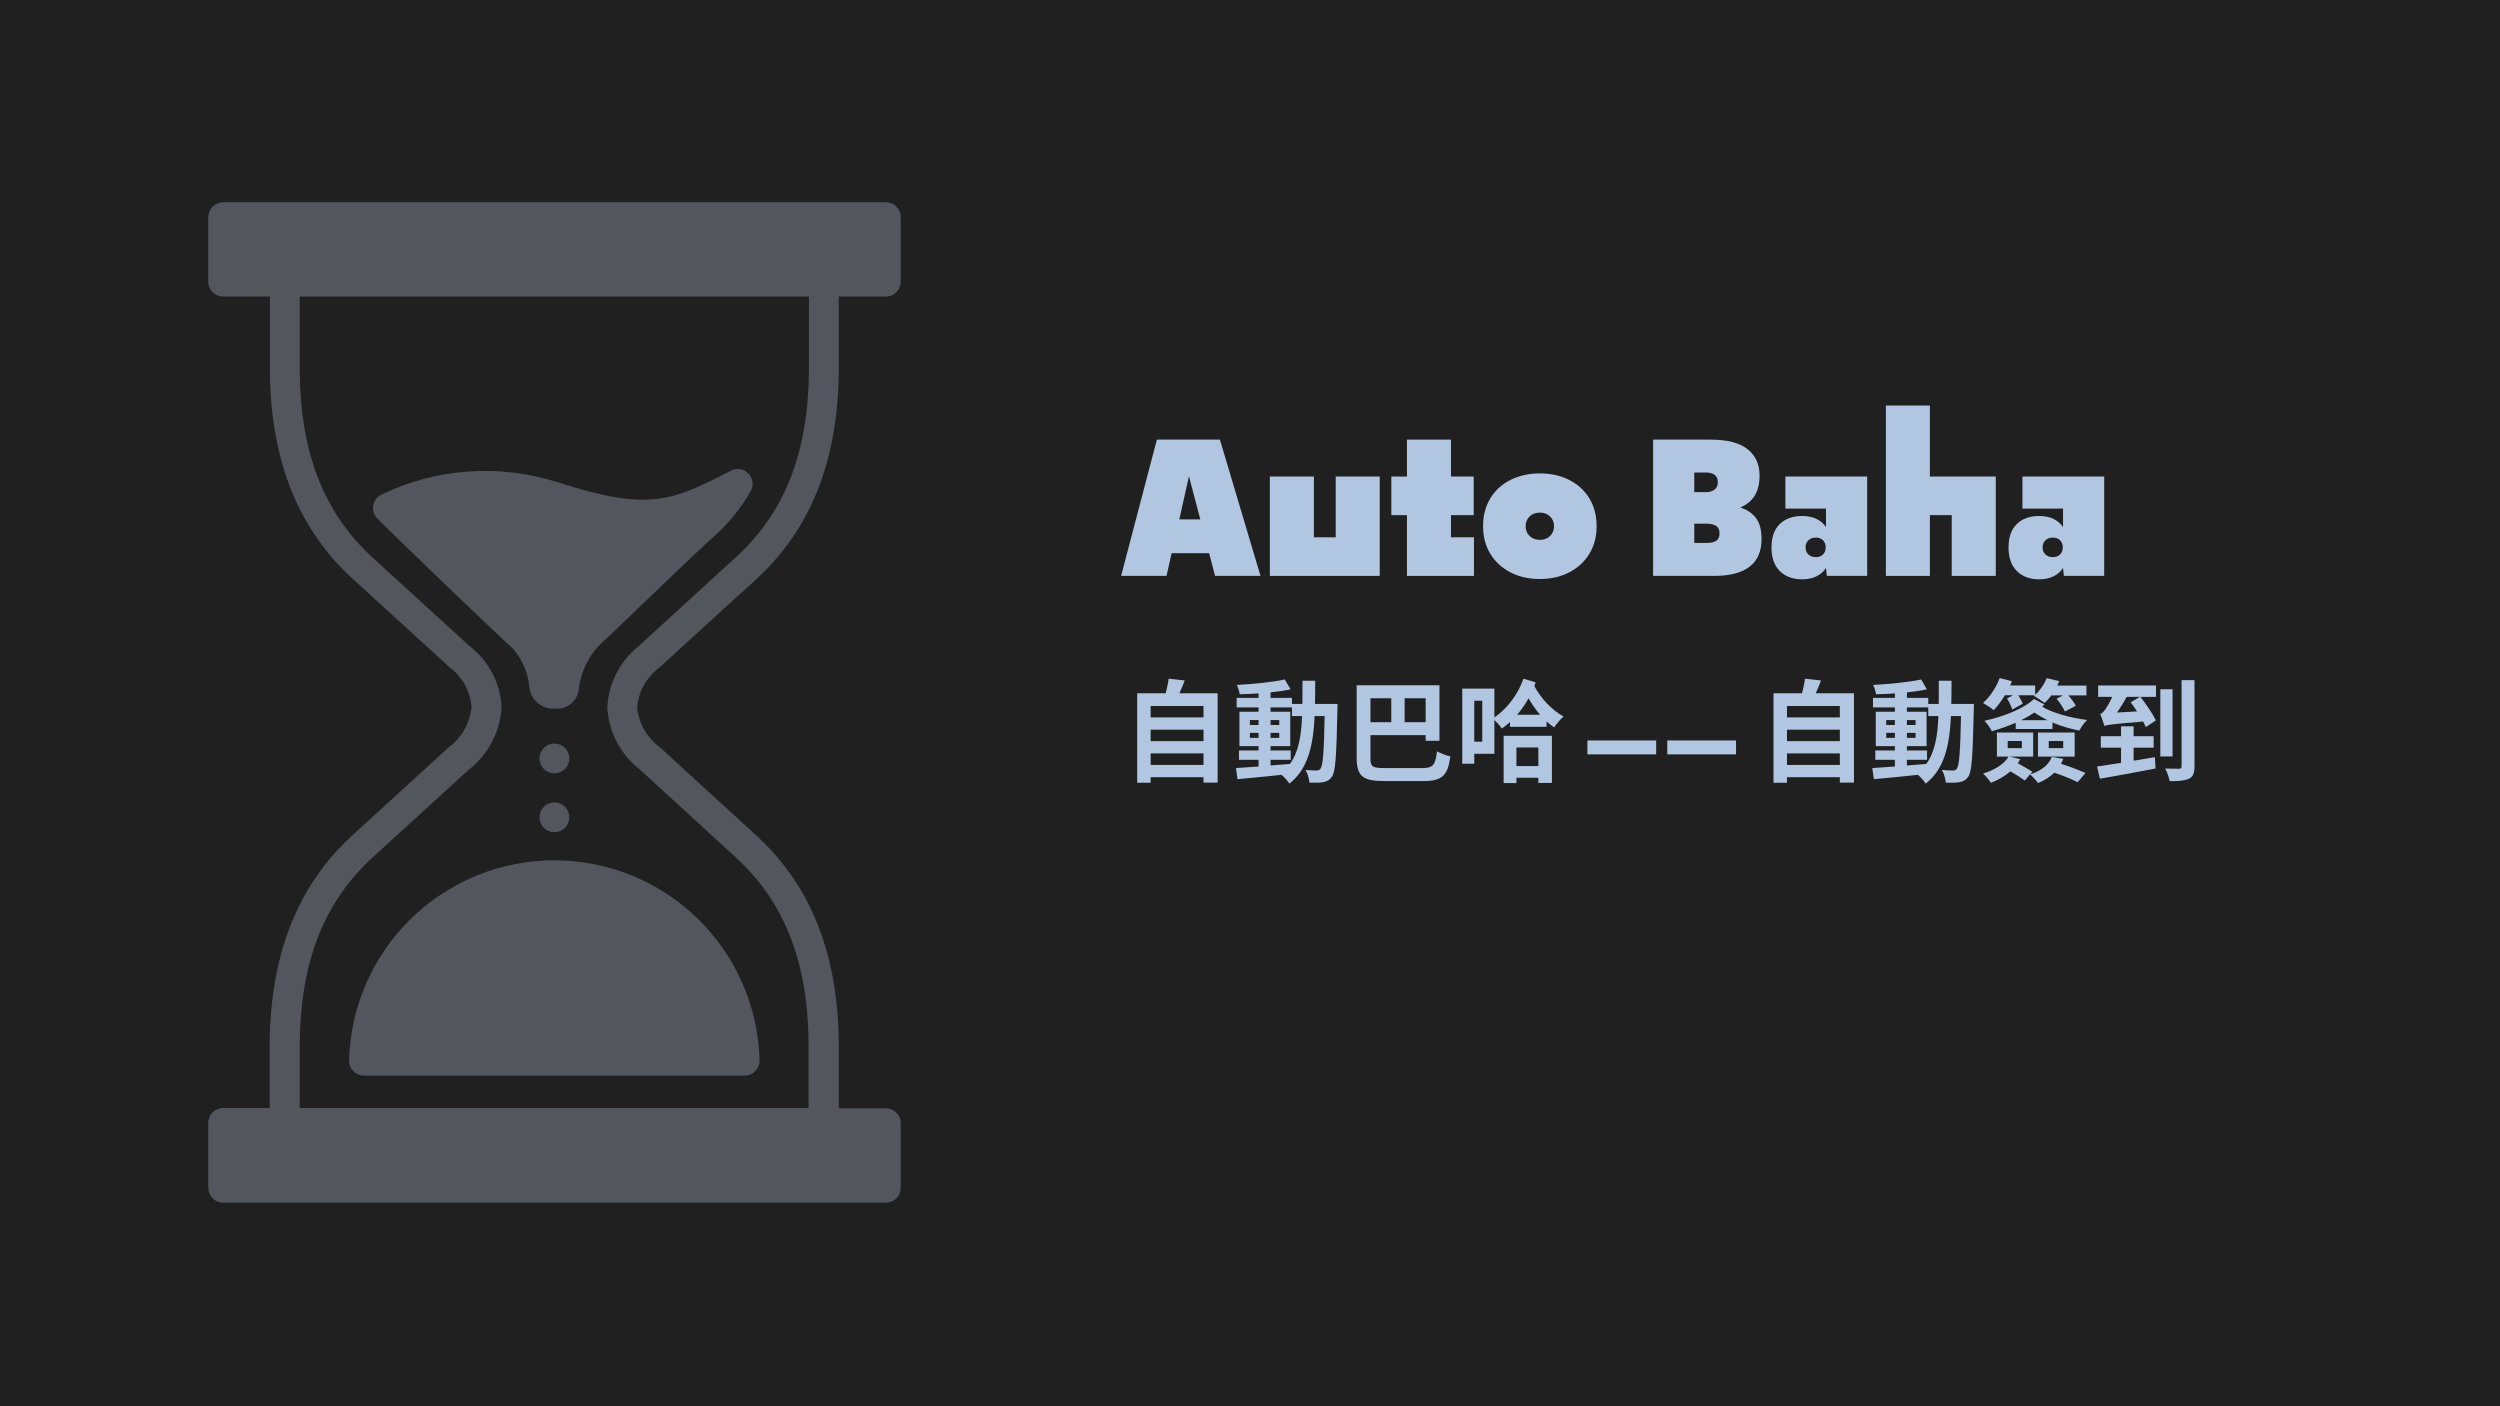 <?xml version="1.0" encoding="UTF-8"?>
<svg xmlns="http://www.w3.org/2000/svg" xmlns:xlink="http://www.w3.org/1999/xlink" width="1440pt" height="810pt" viewBox="0 0 1440 810" version="1.2">
<defs>
<g>
<symbol overflow="visible" id="glyph0-0">
<path style="stroke:none;" d=""/>
</symbol>
<symbol overflow="visible" id="glyph0-1">
<path style="stroke:none;" d="M 80.297 0 L 54.125 0 L 50.688 -13.078 L 29.109 -13.078 L 26.172 0 L 0 0 L 20.609 -78.5 L 56.906 -78.5 Z M 39.078 -57.406 L 33.531 -32.547 L 45.625 -32.547 Z M 39.078 -57.406 "/>
</symbol>
<symbol overflow="visible" id="glyph0-2">
<path style="stroke:none;" d="M 43.328 -57.234 L 68.688 -57.234 L 68.688 0 L 5.391 0 L 5.391 -57.234 L 30.75 -57.234 L 30.75 -22.234 L 43.328 -22.234 Z M 43.328 -57.234 "/>
</symbol>
<symbol overflow="visible" id="glyph0-3">
<path style="stroke:none;" d="M 35.656 -35 L 35.656 -22.234 L 48.891 -22.234 L 48.891 0 L 10.297 0 L 10.297 -35 L 1.312 -35 L 1.312 -57.234 L 10.297 -57.234 L 10.297 -78.5 L 35.656 -78.5 L 35.656 -57.234 L 48.734 -57.234 L 48.734 -35 Z M 35.656 -35 "/>
</symbol>
<symbol overflow="visible" id="glyph0-4">
<path style="stroke:none;" d="M 34.672 1.797 C 28.348 1.797 22.703 0.516 17.734 -2.047 C 12.773 -4.609 8.906 -8.176 6.125 -12.75 C 3.352 -17.332 1.969 -22.625 1.969 -28.625 C 1.969 -34.727 3.352 -40.066 6.125 -44.641 C 8.906 -49.223 12.773 -52.766 17.734 -55.266 C 22.703 -57.773 28.348 -59.031 34.672 -59.031 C 40.992 -59.031 46.633 -57.773 51.594 -55.266 C 56.551 -52.766 60.422 -49.223 63.203 -44.641 C 65.984 -40.066 67.375 -34.727 67.375 -28.625 C 67.375 -22.625 65.984 -17.332 63.203 -12.75 C 60.422 -8.176 56.551 -4.609 51.594 -2.047 C 46.633 0.516 40.992 1.797 34.672 1.797 Z M 34.672 -20.766 C 37.066 -20.766 39.023 -21.5 40.547 -22.969 C 42.078 -24.445 42.844 -26.332 42.844 -28.625 C 42.844 -30.906 42.078 -32.781 40.547 -34.25 C 39.023 -35.727 37.066 -36.469 34.672 -36.469 C 32.273 -36.469 30.312 -35.727 28.781 -34.25 C 27.25 -32.781 26.484 -30.906 26.484 -28.625 C 26.484 -26.332 27.25 -24.445 28.781 -22.969 C 30.312 -21.5 32.273 -20.766 34.672 -20.766 Z M 34.672 -20.766 "/>
</symbol>
<symbol overflow="visible" id="glyph0-5">
<path style="stroke:none;" d=""/>
</symbol>
<symbol overflow="visible" id="glyph0-6">
<path style="stroke:none;" d="M 57.562 -39.406 C 61.594 -38.102 64.645 -36.031 66.719 -33.188 C 68.789 -30.352 69.828 -26.379 69.828 -21.266 C 69.828 -7.086 60.672 0 42.359 0 L 7.359 0 L 7.359 -78.5 L 40.391 -78.5 C 49.984 -78.5 57.098 -76.672 61.734 -73.016 C 66.367 -69.359 68.688 -64.258 68.688 -57.719 C 68.688 -48.562 64.977 -42.457 57.562 -39.406 Z M 31.078 -59.531 L 31.078 -48.234 L 37.609 -48.234 C 39.797 -48.234 41.516 -48.723 42.766 -49.703 C 44.016 -50.691 44.641 -52.113 44.641 -53.969 C 44.641 -57.676 42.352 -59.531 37.781 -59.531 Z M 38.109 -18.969 C 40.504 -18.969 42.352 -19.375 43.656 -20.188 C 44.969 -21.008 45.625 -22.457 45.625 -24.531 C 45.625 -26.602 44.941 -28.047 43.578 -28.859 C 42.211 -29.68 40.332 -30.094 37.938 -30.094 L 31.078 -30.094 L 31.078 -18.969 Z M 38.109 -18.969 "/>
</symbol>
<symbol overflow="visible" id="glyph0-7">
<path style="stroke:none;" d="M 57.078 0 L 33.844 0 L 33.359 -4.578 C 32.16 -2.617 30.391 -1.039 28.047 0.156 C 25.703 1.363 22.895 1.969 19.625 1.969 C 14.281 1.969 10 0.391 6.781 -2.766 C 3.57 -5.93 1.969 -10.461 1.969 -16.359 C 1.969 -22.242 3.547 -26.738 6.703 -29.844 C 9.867 -32.945 14.176 -34.5 19.625 -34.5 C 22.895 -34.5 25.672 -33.926 27.953 -32.781 C 30.242 -31.645 32.047 -30.094 33.359 -28.125 L 33.359 -38.75 L 9.969 -38.75 L 9.969 -57.234 L 57.078 -57.234 Z M 27.469 -10.797 C 29.219 -10.797 30.609 -11.312 31.641 -12.344 C 32.68 -13.383 33.203 -14.723 33.203 -16.359 C 33.203 -18.098 32.68 -19.484 31.641 -20.516 C 30.609 -21.555 29.219 -22.078 27.469 -22.078 C 25.727 -22.078 24.312 -21.555 23.219 -20.516 C 22.133 -19.484 21.594 -18.098 21.594 -16.359 C 21.594 -14.723 22.133 -13.383 23.219 -12.344 C 24.312 -11.312 25.727 -10.797 27.469 -10.797 Z M 27.469 -10.797 "/>
</symbol>
<symbol overflow="visible" id="glyph0-8">
<path style="stroke:none;" d="M 30.75 -98.125 L 30.75 -57.234 L 68.688 -57.234 L 68.688 0 L 43.328 0 L 43.328 -35 L 30.75 -35 L 30.75 0 L 5.391 0 L 5.391 -98.125 Z M 30.75 -98.125 "/>
</symbol>
<symbol overflow="visible" id="glyph5-0">
<path style="stroke:none;" d=""/>
</symbol>
<symbol overflow="visible" id="glyph5-1">
<path style="stroke:none;" d=""/>
</symbol>
<symbol overflow="visible" id="glyph5-2">
<path style="stroke:none;" d="M 42.812 -10.828 L 3.203 -10.828 L 3.203 -18.844 L 42.812 -18.844 Z M 42.812 -10.828 "/>
</symbol>
<symbol overflow="visible" id="glyph1-0">
<path style="stroke:none;" d="M 17.047 -4.742 L 17.047 -11.406 L 47.488 -11.406 L 47.488 -4.742 Z M 47.488 -25.059 L 47.488 -18.457 L 17.047 -18.457 L 17.047 -25.059 Z M 47.488 -38.707 L 47.488 -32.109 L 17.047 -32.109 L 17.047 -38.707 Z M 33.645 -46.016 C 34.672 -48.32 35.695 -50.82 36.656 -53.387 L 27.43 -54.41 C 27.109 -51.848 26.402 -48.77 25.699 -46.016 L 9.293 -46.016 L 9.293 5.512 L 17.047 5.512 L 17.047 2.309 L 47.488 2.309 L 47.488 5.449 L 55.629 5.449 L 55.629 -46.016 Z M 33.645 -46.016 "/>
</symbol>
<symbol overflow="visible" id="glyph2-0">
<path style="stroke:none;" d="M 22.047 -7.691 L 33.645 -7.691 L 33.645 -13.074 L 22.047 -13.074 L 22.047 -15.574 L 33.391 -15.574 L 33.391 -35.375 L 22.047 -35.375 L 22.047 -37.875 L 34.352 -37.875 L 34.352 -32.875 L 40.184 -32.875 C 39.734 -21.406 38.195 -12.242 33.199 -5.32 C 29.48 -5 25.699 -4.68 22.047 -4.422 Z M 10.125 -20.316 L 10.125 -23.199 L 15.125 -23.199 L 15.125 -20.316 Z M 27.047 -23.199 L 27.047 -20.316 L 22.047 -20.316 L 22.047 -23.199 Z M 22.047 -27.75 L 22.047 -30.57 L 27.047 -30.57 L 27.047 -27.75 Z M 10.125 -30.57 L 15.125 -30.57 L 15.125 -27.75 L 10.125 -27.75 Z M 47.617 -39.863 C 47.746 -44.094 47.746 -48.578 47.746 -53.258 L 40.438 -53.258 C 40.438 -48.516 40.438 -44.094 40.375 -39.863 L 34.352 -39.863 L 34.352 -43.387 L 22.047 -43.387 L 22.047 -46.527 C 26.211 -46.977 30.184 -47.555 33.582 -48.258 L 30.25 -53.961 C 23.199 -52.422 12.113 -51.336 2.629 -50.82 C 3.332 -49.348 4.039 -46.977 4.293 -45.438 C 7.754 -45.504 11.406 -45.695 15.125 -45.949 L 15.125 -43.387 L 2.5 -43.387 L 2.5 -37.875 L 15.125 -37.875 L 15.125 -35.375 L 4.102 -35.375 L 4.102 -15.574 L 15.125 -15.574 L 15.125 -13.074 L 3.844 -13.074 L 3.844 -7.691 L 15.125 -7.691 L 15.125 -3.844 C 10.191 -3.523 5.703 -3.203 2.113 -2.949 L 3.012 3.461 C 9.934 2.883 19.164 1.922 28.391 0.961 C 30.059 2.371 31.914 4.484 32.875 6.023 C 43.645 -2.5 46.59 -15.703 47.426 -32.875 L 53.191 -32.875 C 52.809 -12.176 52.168 -4.359 50.82 -2.629 C 50.246 -1.793 49.605 -1.539 48.641 -1.539 C 47.426 -1.539 44.988 -1.602 42.168 -1.859 C 43.453 0.258 44.285 3.332 44.414 5.449 C 47.488 5.512 50.438 5.574 52.359 5.191 C 54.473 4.742 55.949 4.102 57.422 1.988 C 59.473 -0.961 59.984 -10.254 60.562 -36.465 C 60.562 -37.363 60.625 -39.863 60.625 -39.863 Z M 47.617 -39.863 "/>
</symbol>
<symbol overflow="visible" id="glyph3-0">
<path style="stroke:none;" d="M 27.492 -43.133 L 27.492 -29.352 L 15.508 -29.352 L 15.508 -43.133 Z M 47.297 -29.352 L 35.184 -29.352 L 35.184 -43.133 L 47.297 -43.133 Z M 23.457 -2.949 C 16.406 -2.949 15.508 -3.781 15.508 -8.781 L 15.508 -21.918 L 47.297 -21.918 L 47.297 -18.648 L 55.242 -18.648 L 55.242 -50.629 L 7.562 -50.629 L 7.562 -8.844 C 7.562 1.988 11.281 4.551 23.648 4.551 L 46.016 4.551 C 57.102 4.551 60.113 1.027 61.523 -9.676 C 59.281 -10.125 55.82 -11.473 53.832 -12.562 C 52.809 -4.551 51.59 -2.949 45.309 -2.949 Z M 23.457 -2.949 "/>
</symbol>
<symbol overflow="visible" id="glyph4-0">
<path style="stroke:none;" d="M 48.129 -14.805 L 48.129 -4.102 L 35.504 -4.102 L 35.504 -14.805 Z M 28.133 5.703 L 35.504 5.703 L 35.504 2.629 L 48.129 2.629 L 48.129 5.641 L 55.949 5.641 L 55.949 -21.535 L 28.133 -21.535 Z M 35.891 -33.645 C 38.387 -36.531 40.633 -39.734 42.488 -43.133 C 44.414 -39.734 46.656 -36.465 49.156 -33.645 Z M 15.828 -18.137 L 11.215 -18.137 L 11.215 -41.723 L 15.828 -41.723 Z M 39.543 -54.41 C 36.531 -45.758 30.504 -37.363 22.816 -32.109 L 22.816 -48.707 L 4.293 -48.707 L 4.293 -5.449 L 11.215 -5.449 L 11.215 -11.152 L 22.816 -11.152 L 22.816 -30.57 C 24.418 -29.16 26.211 -27.047 27.109 -25.699 C 28.773 -26.852 30.312 -28.07 31.789 -29.418 L 31.789 -26.723 L 52.871 -26.723 L 52.871 -29.801 C 54.281 -28.52 55.758 -27.367 57.23 -26.34 C 58.512 -28.328 60.883 -31.148 62.676 -32.621 C 55.949 -36.273 49.539 -43.133 45.824 -50.18 C 46.078 -50.887 46.336 -51.656 46.59 -52.297 Z M 39.543 -54.41 "/>
</symbol>
<symbol overflow="visible" id="glyph6-0">
<path style="stroke:none;" d="M 19.035 -44.859 L 15.637 -43.066 C 16.855 -41.145 18.137 -38.387 18.586 -36.656 L 24.672 -39.992 C 24.289 -41.273 23.199 -43.195 22.109 -44.859 L 31.531 -44.859 L 31.148 -44.539 C 32.812 -43.578 35.824 -41.594 37.301 -40.438 C 38.582 -41.594 39.926 -43.133 41.145 -44.797 L 47.875 -44.797 L 44.156 -42.875 C 46.016 -40.695 48.129 -37.555 48.961 -35.504 L 55.242 -38.836 C 54.41 -40.566 52.68 -42.809 51.012 -44.797 L 61.395 -44.797 L 61.395 -50.438 L 44.539 -50.438 C 44.988 -51.27 45.375 -52.168 45.695 -53 L 38.516 -54.73 C 37.105 -51.27 34.672 -47.617 31.852 -45.117 L 31.852 -50.5 L 17.434 -50.5 C 17.816 -51.336 18.137 -52.102 18.457 -52.938 L 11.406 -54.793 C 9.355 -49.348 5.77 -43.836 1.793 -40.438 C 3.523 -39.477 6.602 -37.492 7.945 -36.273 C 10.125 -38.582 12.434 -41.527 14.418 -44.859 Z M 16.023 -18.52 L 24.16 -18.52 L 24.16 -14.418 L 16.023 -14.418 Z M 41.402 -9.355 C 39.605 -4.551 35.055 -1.219 28.969 0.703 L 30.312 -0.77 C 28.199 -2.113 24.867 -4.102 21.855 -5.703 C 22.301 -6.41 22.816 -7.242 23.266 -8.074 L 17.113 -9.551 L 30.699 -9.551 L 30.699 -23.391 L 9.805 -23.391 L 9.805 -9.551 L 16.535 -9.551 C 13.906 -5.062 8.203 -1.73 1.859 0.191 C 3.203 1.41 5.512 4.164 6.344 5.574 C 10.445 3.973 14.355 1.73 17.625 -1.027 C 20.57 0.641 23.84 2.754 25.891 4.23 L 28.902 0.703 C 30.312 1.922 32.621 4.422 33.52 5.703 C 37.043 4.23 40.312 2.242 42.875 -0.258 C 47.746 1.348 53.062 3.523 56.332 5.191 L 60.82 -0.129 C 57.293 -1.668 51.719 -3.844 46.719 -5.383 C 47.234 -6.344 47.68 -7.242 48.066 -8.266 Z M 48 -14.418 L 39.672 -14.418 L 39.672 -18.52 L 48 -18.52 Z M 54.602 -23.391 L 33.453 -23.391 L 33.453 -9.551 L 54.602 -9.551 Z M 23.711 -30.504 C 26.469 -31.852 29.031 -33.324 31.402 -34.926 C 33.582 -33.391 36.211 -31.852 38.902 -30.504 Z M 31.148 -42.746 C 24.93 -36.852 13.074 -32.43 2.629 -30.184 C 4.23 -28.453 6.09 -26.02 6.855 -24.16 C 11.473 -25.441 16.215 -27.109 20.637 -29.031 L 20.637 -25.441 L 41.785 -25.441 L 41.785 -29.16 C 46.719 -27.109 52.102 -25.508 57.293 -24.547 C 58.191 -26.402 60.242 -29.223 61.781 -30.633 C 52.168 -31.852 41.527 -34.734 35.891 -38.324 C 36.336 -38.773 36.723 -39.156 37.172 -39.605 Z M 31.148 -42.746 "/>
</symbol>
<symbol overflow="visible" id="glyph7-0">
<path style="stroke:none;" d="M 24.48 -14.676 L 36.016 -14.676 L 36.016 -21.277 L 24.48 -21.277 L 24.48 -26.98 L 17.238 -26.98 L 17.238 -21.277 L 5.574 -21.277 L 5.574 -14.676 L 17.238 -14.676 L 17.238 -5.961 C 12.047 -5.129 7.242 -4.359 3.398 -3.844 L 5.062 3.203 C 13.777 1.668 25.891 -0.512 37.105 -2.691 L 36.723 -9.23 C 32.684 -8.586 28.52 -7.883 24.48 -7.18 Z M 14.867 -34.926 C 16.855 -37.684 18.84 -40.887 20.445 -43.965 L 28.133 -43.965 L 22.75 -40.824 C 23.969 -39.223 25.25 -37.426 26.469 -35.57 Z M 4.039 -43.965 L 12.176 -43.965 C 10.637 -40.633 8.906 -37.746 8.203 -36.785 C 7.242 -35.375 6.215 -34.352 5.254 -34.094 C 6.023 -32.109 7.242 -28.711 7.691 -27.172 C 9.551 -27.941 12.305 -28.262 29.992 -29.738 C 30.57 -28.582 31.082 -27.492 31.469 -26.531 L 37.234 -30.312 C 35.633 -34.094 31.66 -39.797 28.328 -43.965 L 37.363 -43.965 L 37.363 -50.5 L 4.039 -50.5 Z M 46.91 -48.32 L 39.863 -48.32 L 39.863 -9.613 L 46.91 -9.613 Z M 52.102 -53.578 L 52.102 -4.039 C 52.102 -2.949 51.719 -2.562 50.629 -2.562 C 49.539 -2.562 46.078 -2.562 42.684 -2.691 C 43.707 -0.641 44.926 2.629 45.246 4.613 C 50.246 4.613 53.898 4.359 56.332 3.203 C 58.77 1.988 59.539 0.062 59.539 -3.973 L 59.539 -53.578 Z M 52.102 -53.578 "/>
</symbol>
</g>
<clipPath id="clip1">
  <path d="M 119.828 116.172 L 518.828 116.172 L 518.828 693 L 119.828 693 Z M 119.828 116.172 "/>
</clipPath>
</defs>
<g id="surface1">
<rect x="0" y="0" width="1440" height="810" style="fill:rgb(100%,100%,100%);fill-opacity:1;stroke:none;"/>
<rect x="0" y="0" width="1440" height="810" style="fill:rgb(100%,100%,100%);fill-opacity:1;stroke:none;"/>
<rect x="0" y="0" width="1440" height="810" style="fill:rgb(12.549%,12.549%,12.549%);fill-opacity:1;stroke:none;"/>
<path style=" stroke:none;fill-rule:nonzero;fill:rgb(32.549%,34.119%,36.469%);fill-opacity:1;" d="M 327.91 436.855 C 327.91 437.422 327.855 437.98 327.746 438.531 C 327.637 439.086 327.473 439.621 327.258 440.141 C 327.043 440.664 326.777 441.156 326.465 441.625 C 326.152 442.094 325.797 442.527 325.398 442.926 C 325 443.324 324.566 443.68 324.098 443.996 C 323.629 444.309 323.133 444.57 322.613 444.789 C 322.09 445.004 321.555 445.168 321.004 445.277 C 320.449 445.387 319.891 445.441 319.328 445.441 C 318.762 445.441 318.207 445.387 317.652 445.277 C 317.102 445.168 316.562 445.004 316.043 444.789 C 315.52 444.57 315.027 444.309 314.559 443.996 C 314.09 443.68 313.656 443.324 313.258 442.926 C 312.859 442.527 312.504 442.094 312.191 441.625 C 311.875 441.156 311.613 440.664 311.395 440.141 C 311.18 439.621 311.02 439.086 310.906 438.531 C 310.797 437.98 310.742 437.422 310.742 436.855 C 310.742 436.293 310.797 435.734 310.906 435.184 C 311.02 434.629 311.18 434.094 311.395 433.57 C 311.613 433.051 311.875 432.555 312.191 432.086 C 312.504 431.617 312.859 431.184 313.258 430.785 C 313.656 430.387 314.09 430.031 314.559 429.719 C 315.027 429.406 315.52 429.141 316.043 428.926 C 316.562 428.711 317.102 428.547 317.652 428.438 C 318.207 428.328 318.762 428.273 319.328 428.273 C 319.891 428.273 320.449 428.328 321.004 428.438 C 321.555 428.547 322.09 428.711 322.613 428.926 C 323.133 429.141 323.629 429.406 324.098 429.719 C 324.566 430.031 325 430.387 325.398 430.785 C 325.797 431.184 326.152 431.617 326.465 432.086 C 326.777 432.555 327.043 433.051 327.258 433.57 C 327.473 434.094 327.637 434.629 327.746 435.184 C 327.855 435.734 327.91 436.293 327.91 436.855 Z M 327.91 436.855 "/>
<path style=" stroke:none;fill-rule:nonzero;fill:rgb(32.549%,34.119%,36.469%);fill-opacity:1;" d="M 327.91 470.781 C 327.91 471.344 327.855 471.902 327.746 472.457 C 327.637 473.008 327.473 473.547 327.258 474.066 C 327.043 474.586 326.777 475.082 326.465 475.551 C 326.152 476.02 325.797 476.453 325.398 476.852 C 325 477.25 324.566 477.605 324.098 477.918 C 323.629 478.234 323.133 478.496 322.613 478.711 C 322.09 478.93 321.555 479.09 321.004 479.203 C 320.449 479.312 319.891 479.367 319.328 479.367 C 318.762 479.367 318.207 479.312 317.652 479.203 C 317.102 479.09 316.562 478.93 316.043 478.711 C 315.52 478.496 315.027 478.234 314.559 477.918 C 314.09 477.605 313.656 477.25 313.258 476.852 C 312.859 476.453 312.504 476.02 312.191 475.551 C 311.875 475.082 311.613 474.586 311.395 474.066 C 311.18 473.547 311.02 473.008 310.906 472.457 C 310.797 471.902 310.742 471.344 310.742 470.781 C 310.742 470.219 310.797 469.66 310.906 469.105 C 311.02 468.555 311.18 468.016 311.395 467.496 C 311.613 466.977 311.875 466.48 312.191 466.012 C 312.504 465.543 312.859 465.109 313.258 464.711 C 313.656 464.312 314.09 463.957 314.559 463.645 C 315.027 463.332 315.52 463.066 316.043 462.852 C 316.562 462.637 317.102 462.473 317.652 462.363 C 318.207 462.254 318.762 462.199 319.328 462.199 C 319.891 462.199 320.449 462.254 321.004 462.363 C 321.555 462.473 322.09 462.637 322.613 462.852 C 323.133 463.066 323.629 463.332 324.098 463.645 C 324.566 463.957 325 464.312 325.398 464.711 C 325.797 465.109 326.152 465.543 326.465 466.012 C 326.777 466.48 327.043 466.977 327.258 467.496 C 327.473 468.016 327.637 468.555 327.746 469.105 C 327.855 469.66 327.91 470.219 327.91 470.781 Z M 327.91 470.781 "/>
<g clip-path="url(#clip1)" clip-rule="nonzero">
<path style=" stroke:none;fill-rule:nonzero;fill:rgb(32.549%,34.119%,36.469%);fill-opacity:1;" d="M 379.555 384.734 L 416.641 350.875 L 434.426 334.738 C 466.566 305.758 482.5 266.477 483.117 214.488 L 483.117 170.812 L 510.035 170.812 C 510.609 170.824 511.176 170.781 511.742 170.68 C 512.305 170.582 512.852 170.426 513.387 170.219 C 513.918 170.008 514.426 169.746 514.906 169.438 C 515.387 169.125 515.832 168.77 516.242 168.371 C 516.648 167.969 517.016 167.535 517.34 167.062 C 517.66 166.586 517.934 166.086 518.156 165.559 C 518.375 165.031 518.543 164.488 518.656 163.926 C 518.77 163.367 518.828 162.797 518.828 162.227 L 518.828 125.074 C 518.828 124.508 518.773 123.953 518.664 123.398 C 518.551 122.848 518.391 122.309 518.172 121.789 C 517.957 121.266 517.695 120.773 517.379 120.305 C 517.066 119.836 516.711 119.402 516.312 119.004 C 515.914 118.605 515.48 118.25 515.012 117.938 C 514.543 117.621 514.047 117.359 513.527 117.141 C 513.008 116.926 512.469 116.766 511.918 116.652 C 511.363 116.543 510.805 116.488 510.242 116.488 L 128.551 116.488 C 127.984 116.488 127.426 116.543 126.875 116.652 C 126.32 116.766 125.785 116.926 125.266 117.141 C 124.742 117.359 124.25 117.621 123.781 117.938 C 123.312 118.25 122.879 118.605 122.48 119.004 C 122.082 119.402 121.723 119.836 121.41 120.305 C 121.098 120.773 120.832 121.266 120.617 121.789 C 120.402 122.309 120.238 122.848 120.129 123.398 C 120.02 123.953 119.965 124.508 119.965 125.074 L 119.965 162.227 C 119.965 162.789 120.02 163.348 120.129 163.902 C 120.238 164.453 120.402 164.992 120.617 165.512 C 120.832 166.031 121.098 166.527 121.41 166.996 C 121.723 167.465 122.082 167.898 122.48 168.297 C 122.879 168.695 123.312 169.051 123.781 169.363 C 124.25 169.676 124.742 169.941 125.266 170.156 C 125.785 170.371 126.32 170.535 126.875 170.645 C 127.426 170.754 127.984 170.812 128.551 170.812 L 155.469 170.812 L 155.469 214.352 C 156.086 266.199 172.09 305.48 204.227 334.395 L 224.832 353.211 L 259.168 384.527 C 260.953 385.871 262.578 387.387 264.039 389.074 C 265.5 390.766 266.766 392.59 267.84 394.551 C 268.91 396.508 269.762 398.562 270.398 400.703 C 271.031 402.844 271.43 405.031 271.598 407.258 C 271.379 409.555 270.922 411.805 270.223 414.008 C 269.527 416.207 268.609 418.312 267.465 420.316 C 266.324 422.324 264.984 424.188 263.445 425.91 C 261.91 427.633 260.207 429.176 258.344 430.539 L 204.09 480.121 C 171.953 509.035 156.02 548.316 155.332 600.301 L 155.332 638.211 L 128.551 638.211 C 127.977 638.211 127.41 638.266 126.848 638.379 C 126.289 638.492 125.742 638.66 125.215 638.883 C 124.688 639.105 124.188 639.379 123.715 639.699 C 123.242 640.023 122.805 640.387 122.406 640.797 C 122.004 641.207 121.648 641.652 121.34 642.133 C 121.027 642.613 120.766 643.121 120.559 643.652 C 120.348 644.188 120.195 644.734 120.094 645.297 C 119.992 645.859 119.949 646.43 119.965 647 L 119.965 684.156 C 119.965 684.719 120.02 685.277 120.129 685.828 C 120.238 686.383 120.402 686.918 120.617 687.438 C 120.832 687.961 121.098 688.453 121.41 688.922 C 121.723 689.391 122.082 689.824 122.48 690.223 C 122.879 690.621 123.312 690.98 123.781 691.293 C 124.25 691.605 124.742 691.871 125.266 692.086 C 125.785 692.301 126.32 692.465 126.875 692.574 C 127.426 692.684 127.984 692.738 128.551 692.738 L 510.035 692.738 C 510.617 692.754 511.195 692.707 511.766 692.605 C 512.34 692.504 512.895 692.344 513.434 692.129 C 513.973 691.91 514.484 691.645 514.973 691.324 C 515.457 691.004 515.906 690.637 516.316 690.227 C 516.727 689.816 517.094 689.367 517.41 688.883 C 517.73 688.398 518 687.887 518.215 687.344 C 518.43 686.805 518.59 686.25 518.695 685.68 C 518.797 685.105 518.84 684.531 518.828 683.949 L 518.828 647 C 518.828 646.438 518.773 645.879 518.664 645.328 C 518.551 644.773 518.391 644.238 518.172 643.715 C 517.957 643.195 517.695 642.699 517.379 642.23 C 517.066 641.762 516.711 641.328 516.312 640.93 C 515.914 640.531 515.48 640.176 515.012 639.863 C 514.543 639.551 514.047 639.285 513.527 639.07 C 513.008 638.855 512.469 638.691 511.918 638.582 C 511.363 638.473 510.805 638.418 510.242 638.418 L 483.117 638.418 L 483.117 600.164 C 482.5 548.316 466.566 509.035 434.426 480.121 L 380.105 430.469 C 378.258 429.121 376.574 427.59 375.051 425.883 C 373.527 424.176 372.199 422.328 371.07 420.34 C 369.941 418.352 369.031 416.266 368.344 414.086 C 367.652 411.902 367.203 409.672 366.988 407.395 C 367.176 405.172 367.598 402.988 368.246 400.852 C 368.898 398.715 369.762 396.672 370.848 394.719 C 371.93 392.766 373.203 390.949 374.672 389.266 C 376.141 387.582 377.77 386.07 379.555 384.734 Z M 349.82 407.465 C 350.004 410.945 350.562 414.363 351.484 417.727 C 352.406 421.086 353.68 424.309 355.297 427.395 C 356.914 430.484 358.84 433.363 361.078 436.035 C 363.316 438.707 365.812 441.109 368.566 443.242 L 422.684 492.828 C 451.527 518.785 465.191 552.984 465.742 600.301 L 465.742 638.211 L 172.637 638.211 L 172.637 600.371 C 173.258 552.984 186.922 518.785 215.766 492.828 L 270.02 443.312 C 272.793 441.16 275.309 438.738 277.562 436.047 C 279.816 433.352 281.758 430.449 283.387 427.34 C 285.016 424.23 286.293 420.98 287.227 417.598 C 288.156 414.211 288.715 410.766 288.906 407.258 C 288.73 403.859 288.195 400.516 287.301 397.234 C 286.406 393.949 285.168 390.801 283.594 387.781 C 282.016 384.766 280.137 381.953 277.949 379.344 C 275.766 376.734 273.328 374.387 270.637 372.301 L 236.301 340.988 L 215.695 322.168 C 186.922 296.211 173.258 262.012 172.637 214.695 L 172.637 170.812 L 465.949 170.812 L 465.949 214.352 C 465.398 261.734 451.73 295.938 422.891 321.895 C 416.914 327.25 411.008 332.676 405.035 338.172 L 367.742 372.301 C 365.09 374.434 362.691 376.816 360.543 379.453 C 358.398 382.094 356.551 384.93 355.008 387.957 C 353.461 390.988 352.25 394.148 351.379 397.438 C 350.504 400.723 349.984 404.066 349.82 407.465 Z M 349.82 407.465 "/>
</g>
<path style=" stroke:none;fill-rule:nonzero;fill:rgb(32.549%,34.119%,36.469%);fill-opacity:1;" d="M 432.367 283.023 C 432.828 282.227 433.152 281.375 433.336 280.469 C 433.52 279.562 433.559 278.652 433.445 277.738 C 433.336 276.82 433.082 275.945 432.684 275.109 C 432.289 274.277 431.77 273.527 431.129 272.863 C 430.5 272.18 429.781 271.617 428.965 271.176 C 428.152 270.734 427.289 270.438 426.375 270.281 C 425.461 270.125 424.547 270.121 423.633 270.27 C 422.719 270.418 421.852 270.711 421.035 271.145 C 387.18 288.383 374.473 294.836 321.938 278.012 C 317.777 276.656 313.559 275.504 309.289 274.551 C 305.016 273.598 300.711 272.852 296.367 272.309 C 292.023 271.77 287.664 271.434 283.289 271.312 C 278.914 271.188 274.547 271.27 270.18 271.566 C 265.812 271.859 261.469 272.359 257.152 273.066 C 252.832 273.777 248.559 274.688 244.324 275.805 C 240.094 276.922 235.926 278.238 231.82 279.754 C 227.715 281.27 223.691 282.98 219.75 284.879 C 219.457 285.016 219.176 285.168 218.906 285.34 C 218.633 285.508 218.367 285.691 218.117 285.891 C 217.863 286.086 217.625 286.301 217.395 286.523 C 217.168 286.75 216.953 286.988 216.75 287.238 C 216.547 287.484 216.359 287.746 216.188 288.016 C 216.016 288.285 215.855 288.566 215.715 288.855 C 215.574 289.141 215.449 289.438 215.34 289.738 C 215.23 290.043 215.141 290.348 215.066 290.66 C 214.992 290.973 214.938 291.289 214.898 291.605 C 214.859 291.926 214.84 292.246 214.836 292.566 C 214.832 292.887 214.848 293.207 214.883 293.527 C 214.914 293.844 214.965 294.16 215.035 294.477 C 215.102 294.789 215.188 295.098 215.293 295.402 C 215.395 295.707 215.516 296.004 215.652 296.293 C 215.789 296.582 215.941 296.863 216.109 297.137 C 216.277 297.41 216.461 297.676 216.66 297.926 C 219.953 301.844 294.672 373.469 295.359 373.469 C 298.129 376.652 300.336 380.184 301.98 384.07 C 303.621 387.953 304.621 392 304.973 396.203 C 305.086 397.066 305.277 397.914 305.551 398.746 C 305.824 399.574 306.172 400.371 306.594 401.137 C 307.02 401.898 307.512 402.613 308.074 403.285 C 308.637 403.953 309.254 404.562 309.934 405.113 C 310.609 405.664 311.336 406.148 312.105 406.559 C 312.875 406.973 313.676 407.309 314.508 407.57 C 315.344 407.828 316.195 408.008 317.062 408.105 C 317.93 408.203 318.801 408.219 319.672 408.152 C 320.496 408.23 321.32 408.23 322.148 408.145 C 322.973 408.062 323.781 407.898 324.574 407.656 C 325.371 407.414 326.129 407.094 326.859 406.699 C 327.59 406.305 328.273 405.844 328.914 405.312 C 329.551 404.781 330.133 404.195 330.656 403.551 C 331.176 402.906 331.629 402.215 332.016 401.48 C 332.402 400.746 332.711 399.98 332.945 399.184 C 333.18 398.387 333.332 397.578 333.406 396.75 C 333.734 394.031 334.309 391.367 335.133 388.758 C 335.957 386.145 337.016 383.633 338.309 381.219 C 339.598 378.805 341.105 376.531 342.82 374.395 C 344.535 372.262 346.434 370.305 348.516 368.523 C 349.68 367.496 354.488 362.895 361.012 356.645 C 377.082 341.262 403.867 315.441 411.215 308.984 C 419.664 301.473 426.715 292.82 432.367 283.023 Z M 432.367 283.023 "/>
<path style=" stroke:none;fill-rule:nonzero;fill:rgb(32.549%,34.119%,36.469%);fill-opacity:1;" d="M 201.07 610.742 C 201.055 611.32 201.098 611.895 201.203 612.461 C 201.305 613.031 201.461 613.586 201.676 614.121 C 201.891 614.66 202.152 615.168 202.473 615.652 C 202.789 616.137 203.148 616.582 203.559 616.996 C 203.965 617.406 204.41 617.77 204.891 618.09 C 205.371 618.41 205.879 618.68 206.414 618.898 C 206.949 619.117 207.504 619.281 208.07 619.387 C 208.641 619.492 209.215 619.539 209.793 619.531 L 428.934 619.531 C 429.496 619.531 430.055 619.477 430.605 619.367 C 431.16 619.258 431.695 619.094 432.219 618.879 C 432.738 618.664 433.234 618.398 433.703 618.086 C 434.172 617.773 434.605 617.414 435.004 617.016 C 435.402 616.617 435.758 616.184 436.07 615.715 C 436.383 615.246 436.648 614.754 436.863 614.23 C 437.078 613.711 437.242 613.176 437.352 612.621 C 437.461 612.07 437.516 611.512 437.516 610.945 C 437.469 609.043 437.379 607.141 437.242 605.238 C 437.102 603.336 436.918 601.441 436.691 599.551 C 436.461 597.656 436.184 595.773 435.863 593.895 C 435.543 592.016 435.176 590.145 434.766 588.285 C 434.355 586.426 433.898 584.574 433.398 582.734 C 432.898 580.898 432.355 579.07 431.766 577.258 C 431.176 575.445 430.543 573.648 429.867 571.867 C 429.191 570.086 428.473 568.32 427.715 566.574 C 426.953 564.828 426.148 563.098 425.305 561.391 C 424.461 559.684 423.574 557.996 422.648 556.328 C 421.723 554.664 420.758 553.023 419.754 551.402 C 418.746 549.785 417.703 548.191 416.621 546.621 C 415.539 545.055 414.418 543.512 413.262 542 C 412.105 540.484 410.91 539 409.684 537.543 C 408.453 536.086 407.191 534.66 405.891 533.266 C 404.594 531.867 403.266 530.504 401.898 529.176 C 400.535 527.844 399.141 526.547 397.715 525.281 C 396.289 524.02 394.832 522.789 393.348 521.598 C 391.859 520.402 390.348 519.246 388.805 518.125 C 387.266 517.004 385.695 515.922 384.102 514.879 C 382.508 513.836 380.891 512.828 379.246 511.863 C 377.605 510.898 375.941 509.973 374.254 509.086 C 372.566 508.199 370.855 507.355 369.129 506.551 C 367.402 505.75 365.652 504.988 363.891 504.27 C 362.125 503.551 360.344 502.875 358.547 502.242 C 356.746 501.609 354.938 501.023 353.109 500.477 C 351.285 499.934 349.445 499.43 347.594 498.977 C 345.746 498.52 343.883 498.109 342.016 497.742 C 340.145 497.375 338.266 497.055 336.379 496.781 C 334.496 496.504 332.605 496.273 330.707 496.09 C 328.809 495.906 326.91 495.77 325.008 495.676 C 323.102 495.586 321.199 495.539 319.293 495.539 C 317.387 495.539 315.484 495.586 313.578 495.676 C 311.676 495.77 309.777 495.906 307.879 496.09 C 305.98 496.273 304.09 496.504 302.207 496.781 C 300.32 497.055 298.441 497.375 296.57 497.742 C 294.703 498.109 292.84 498.52 290.992 498.977 C 289.141 499.43 287.301 499.934 285.477 500.477 C 283.648 501.023 281.84 501.609 280.039 502.242 C 278.242 502.875 276.461 503.551 274.695 504.27 C 272.934 504.988 271.184 505.75 269.457 506.551 C 267.73 507.355 266.02 508.199 264.332 509.086 C 262.645 509.973 260.98 510.898 259.34 511.863 C 257.695 512.828 256.078 513.836 254.484 514.879 C 252.891 515.922 251.32 517.004 249.781 518.125 C 248.238 519.246 246.727 520.402 245.238 521.598 C 243.754 522.789 242.297 524.02 240.871 525.281 C 239.445 526.547 238.051 527.844 236.688 529.176 C 235.32 530.504 233.992 531.867 232.695 533.266 C 231.395 534.66 230.133 536.086 228.902 537.543 C 227.676 539 226.48 540.484 225.324 542 C 224.168 543.512 223.047 545.055 221.965 546.621 C 220.883 548.191 219.84 549.785 218.832 551.402 C 217.828 553.023 216.863 554.664 215.938 556.328 C 215.012 557.996 214.125 559.684 213.281 561.391 C 212.438 563.098 211.633 564.828 210.871 566.574 C 210.113 568.32 209.395 570.086 208.719 571.867 C 208.043 573.648 207.41 575.445 206.82 577.258 C 206.23 579.07 205.688 580.898 205.188 582.734 C 204.688 584.574 204.23 586.426 203.82 588.285 C 203.41 590.145 203.043 592.016 202.723 593.895 C 202.402 595.773 202.125 597.656 201.895 599.551 C 201.668 601.441 201.484 603.336 201.344 605.238 C 201.207 607.141 201.117 609.043 201.07 610.945 Z M 201.07 610.742 "/>
<g style="fill:rgb(69.409%,77.649%,88.239%);fill-opacity:1;">
  <use xlink:href="#glyph0-1" x="645.755" y="331.718"/>
</g>
<g style="fill:rgb(69.409%,77.649%,88.239%);fill-opacity:1;">
  <use xlink:href="#glyph0-2" x="726.041" y="331.718"/>
</g>
<g style="fill:rgb(69.409%,77.649%,88.239%);fill-opacity:1;">
  <use xlink:href="#glyph0-3" x="800.114" y="331.718"/>
</g>
<g style="fill:rgb(69.409%,77.649%,88.239%);fill-opacity:1;">
  <use xlink:href="#glyph0-4" x="852.276" y="331.718"/>
</g>
<g style="fill:rgb(69.409%,77.649%,88.239%);fill-opacity:1;">
  <use xlink:href="#glyph0-5" x="921.606" y="331.718"/>
</g>
<g style="fill:rgb(69.409%,77.649%,88.239%);fill-opacity:1;">
  <use xlink:href="#glyph0-6" x="944.826" y="331.718"/>
</g>
<g style="fill:rgb(69.409%,77.649%,88.239%);fill-opacity:1;">
  <use xlink:href="#glyph0-7" x="1018.408" y="331.718"/>
</g>
<g style="fill:rgb(69.409%,77.649%,88.239%);fill-opacity:1;">
  <use xlink:href="#glyph0-8" x="1080.871" y="331.718"/>
</g>
<g style="fill:rgb(69.409%,77.649%,88.239%);fill-opacity:1;">
  <use xlink:href="#glyph0-7" x="1154.944" y="331.718"/>
</g>
<g style="fill:rgb(69.409%,77.649%,88.239%);fill-opacity:1;">
  <use xlink:href="#glyph1-0" x="645.727" y="445.345"/>
</g>
<g style="fill:rgb(69.409%,77.649%,88.239%);fill-opacity:1;">
  <use xlink:href="#glyph2-0" x="709.805" y="445.345"/>
</g>
<g style="fill:rgb(69.409%,77.649%,88.239%);fill-opacity:1;">
  <use xlink:href="#glyph3-0" x="773.883" y="445.345"/>
</g>
<g style="fill:rgb(69.409%,77.649%,88.239%);fill-opacity:1;">
  <use xlink:href="#glyph4-0" x="837.961" y="445.345"/>
</g>
<g style="fill:rgb(69.409%,77.649%,88.239%);fill-opacity:1;">
  <use xlink:href="#glyph5-1" x="902.039" y="445.345"/>
</g>
<g style="fill:rgb(69.409%,77.649%,88.239%);fill-opacity:1;">
  <use xlink:href="#glyph5-2" x="911.138" y="445.345"/>
</g>
<g style="fill:rgb(69.409%,77.649%,88.239%);fill-opacity:1;">
  <use xlink:href="#glyph5-2" x="957.146" y="445.345"/>
</g>
<g style="fill:rgb(69.409%,77.649%,88.239%);fill-opacity:1;">
  <use xlink:href="#glyph5-1" x="1003.155" y="445.345"/>
</g>
<g style="fill:rgb(69.409%,77.649%,88.239%);fill-opacity:1;">
  <use xlink:href="#glyph1-0" x="1012.254" y="445.345"/>
</g>
<g style="fill:rgb(69.409%,77.649%,88.239%);fill-opacity:1;">
  <use xlink:href="#glyph2-0" x="1076.332" y="445.345"/>
</g>
<g style="fill:rgb(69.409%,77.649%,88.239%);fill-opacity:1;">
  <use xlink:href="#glyph6-0" x="1140.41" y="445.345"/>
</g>
<g style="fill:rgb(69.409%,77.649%,88.239%);fill-opacity:1;">
  <use xlink:href="#glyph7-0" x="1204.488" y="445.345"/>
</g>
</g>
</svg>
